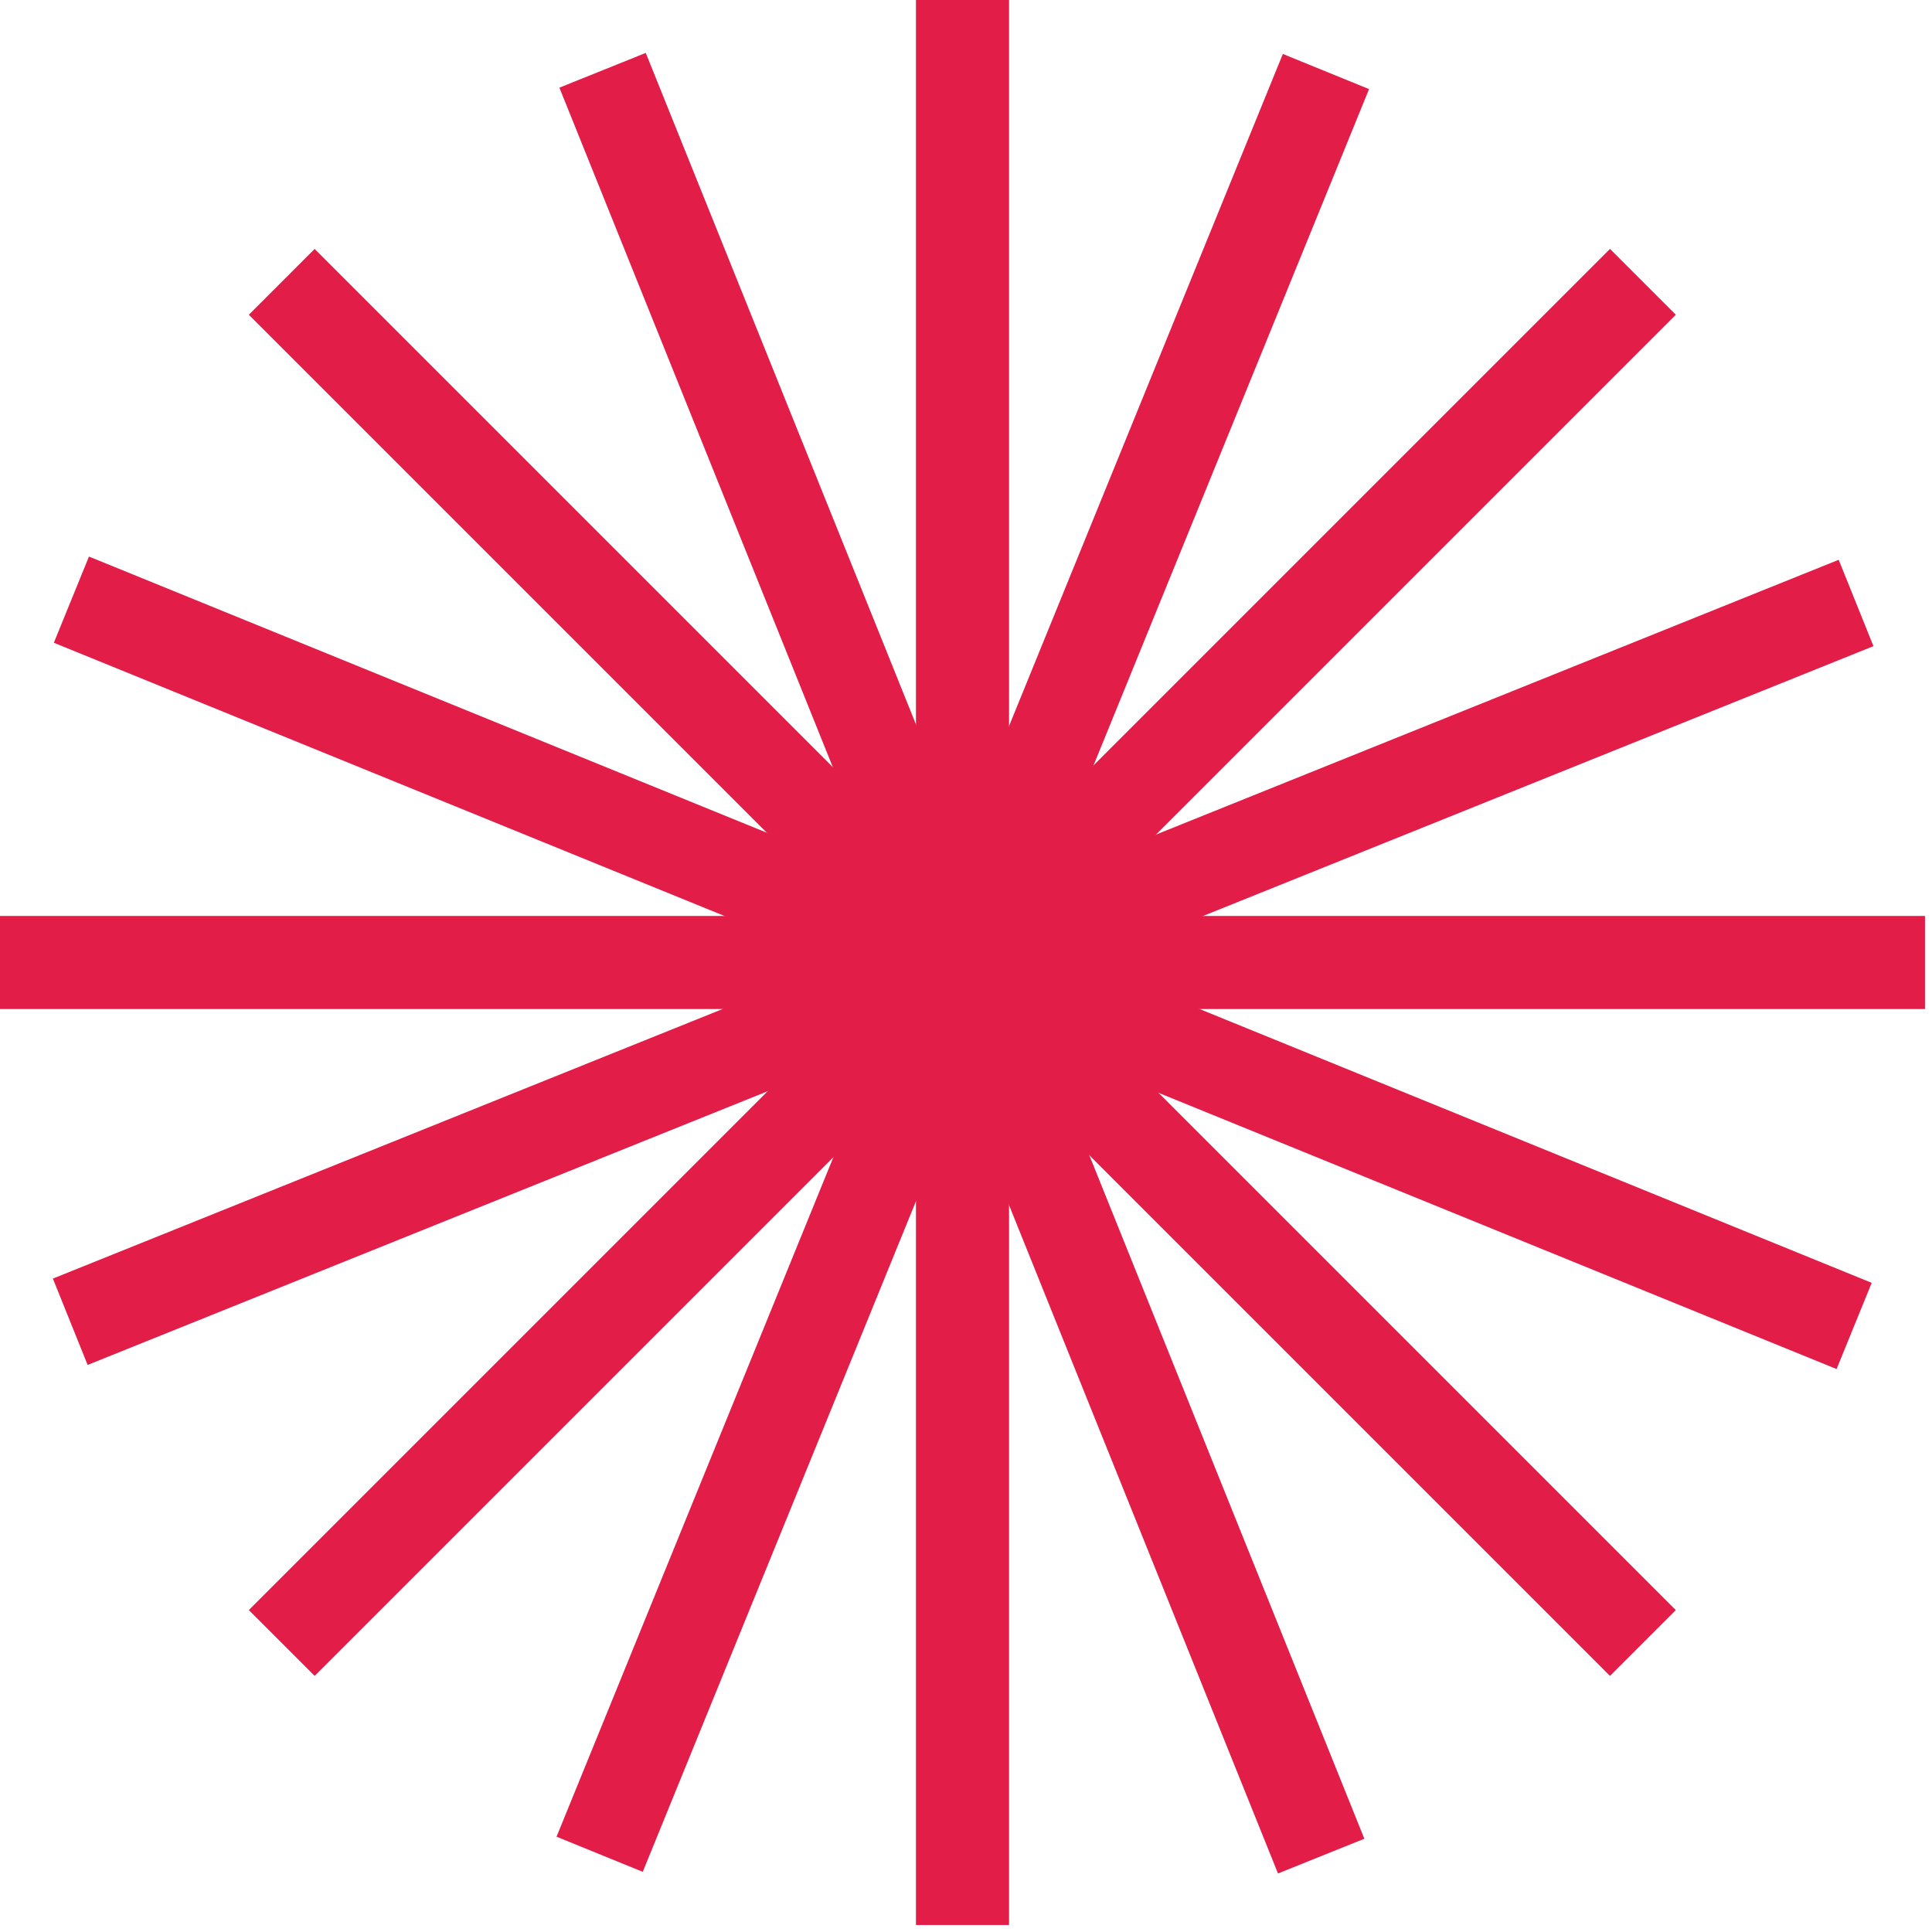 <svg width="194" height="194" viewBox="0 0 194 194" fill="none" xmlns="http://www.w3.org/2000/svg">
<path d="M101.322 3.05176e-05H91.975V193.296H101.322V3.05176e-05Z" fill="#E11D48"/>
<path d="M193.296 91.975H0V101.322H193.296V91.975Z" fill="#E11D48"/>
<path d="M31.595 24.996L24.986 31.606L161.665 168.285L168.275 161.676L31.595 24.996Z" fill="#E11D48"/>
<path d="M161.666 24.995L24.986 161.675L31.595 168.284L168.275 31.604L161.666 24.995Z" fill="#E11D48"/>
<path d="M8.933 55.886L5.407 64.542L184.418 137.472L187.945 128.816L8.933 55.886Z" fill="#E11D48"/>
<path d="M128.815 5.419L55.885 184.431L64.541 187.958L137.472 8.946L128.815 5.419Z" fill="#E11D48"/>
<path d="M184.63 56.211L5.31 128.388L8.8 137.059L188.121 64.882L184.63 56.211Z" fill="#E11D48"/>
<path d="M64.843 5.313L56.171 8.802L128.329 188.123L137 184.634L64.843 5.313Z" fill="#E11D48"/>
</svg>
